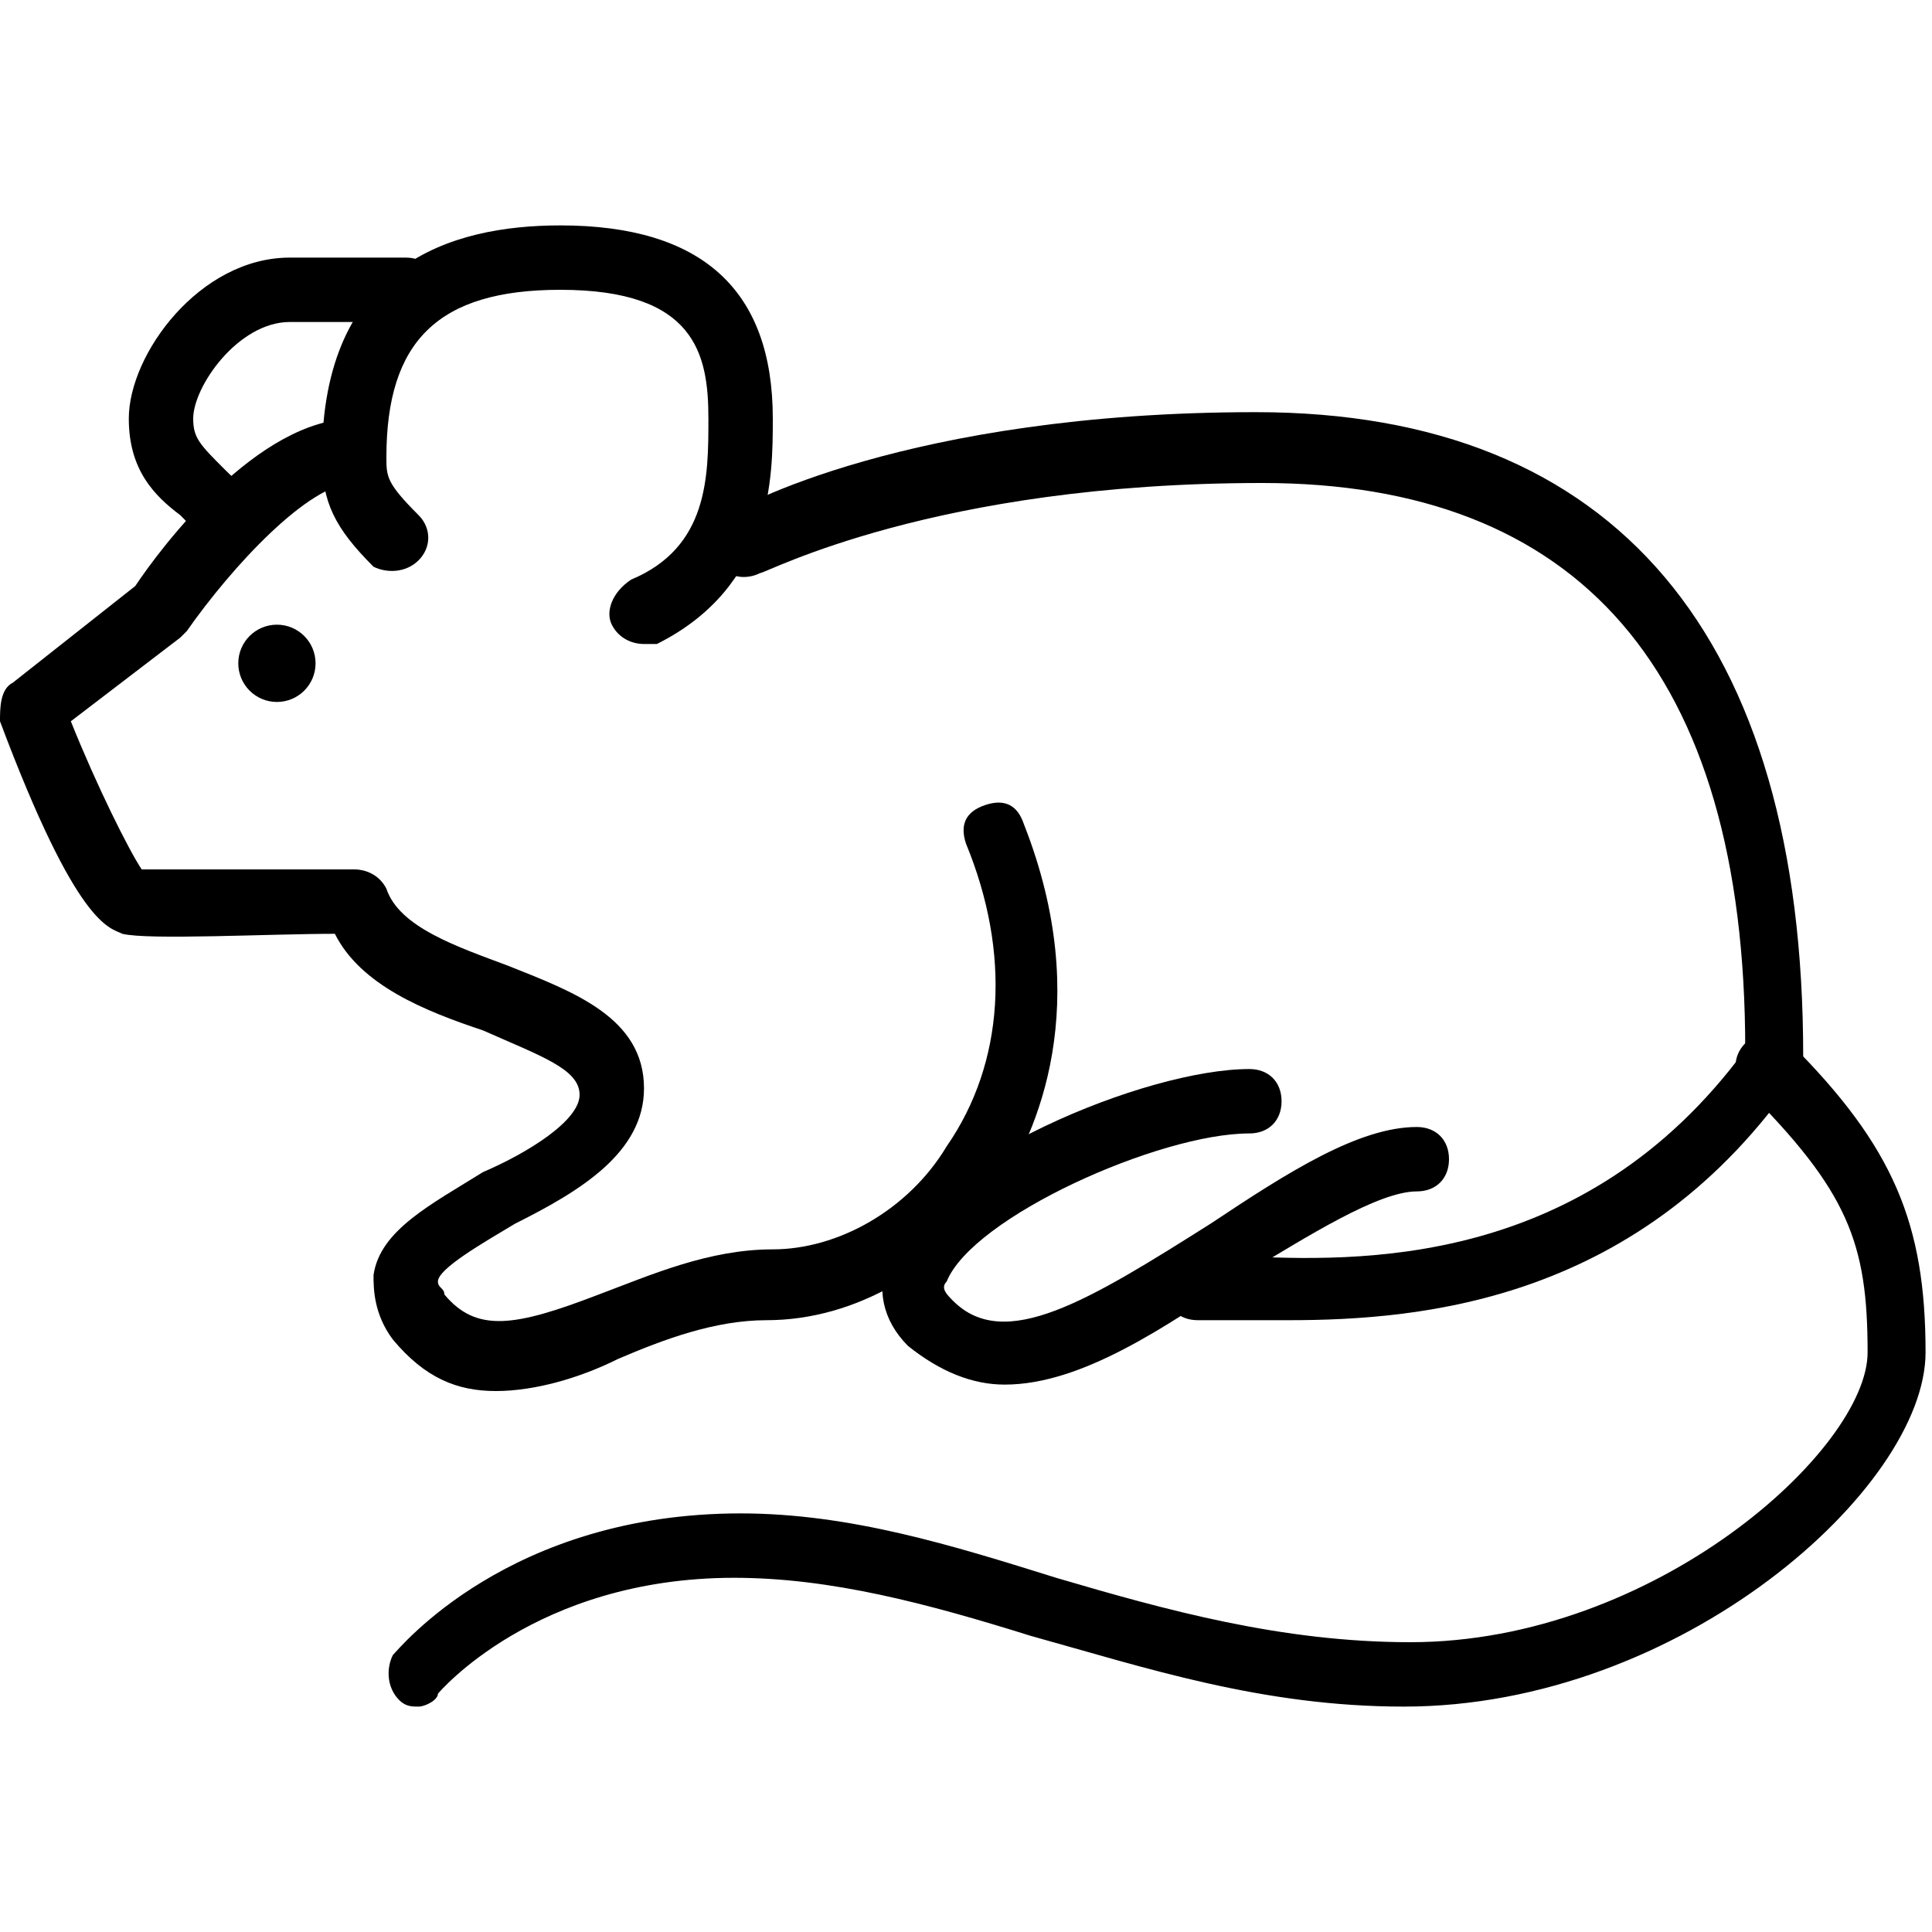 <?xml version="1.0" encoding="utf-8"?>
<!-- Generator: Adobe Illustrator 19.0.0, SVG Export Plug-In . SVG Version: 6.00 Build 0)  -->
<svg version="1.1" id="Layer_1" xmlns="http://www.w3.org/2000/svg" xmlns:xlink="http://www.w3.org/1999/xlink" x="0px" y="0px"
	 viewBox="0 0 30 30" style="enable-background:new 0 0 30 30;" xml:space="preserve">
<g>
	<g>
		<g>
			<path d="M7.7,21.6c-0.6,0-1.1-0.2-1.6-0.8c-0.3-0.4-0.3-0.8-0.3-1c0.1-0.7,0.9-1.1,1.7-1.6C8.2,17.9,9,17.4,9,17
				c0-0.4-0.6-0.6-1.5-1c-0.9-0.3-1.9-0.7-2.3-1.5c-1,0-2.9,0.1-3.3,0c-0.2-0.1-0.7-0.1-1.9-3.3C0,11,0,10.7,0.2,10.6l1.9-1.5
				c0.4-0.6,1.9-2.6,3.4-2.6C5.8,6.5,6,6.7,6,7S5.8,7.5,5.5,7.5c-0.7,0-1.9,1.3-2.6,2.3c0,0-0.1,0.1-0.1,0.1l-1.7,1.3
				c0.4,1,0.9,2,1.1,2.3c0.4,0,1.9,0,3.3,0c0.2,0,0.4,0.1,0.5,0.3c0.2,0.6,1.1,0.9,1.9,1.2c1,0.4,2.1,0.8,2.1,1.9c0,1-1,1.6-2,2.1
				c-0.5,0.3-1.2,0.7-1.2,0.9c0,0.1,0.1,0.1,0.1,0.2c0.5,0.6,1.1,0.5,2.4,0c0.8-0.3,1.7-0.7,2.7-0.7c1,0,2.1-0.6,2.7-1.6
				c0.9-1.3,1-3,0.3-4.7c-0.1-0.3,0-0.5,0.3-0.6c0.3-0.1,0.5,0,0.6,0.3c1.1,2.8,0.2,4.8-0.4,5.7c-0.9,1.2-2.2,2-3.6,2
				c-0.8,0-1.6,0.3-2.3,0.6C9,21.4,8.3,21.6,7.7,21.6z"/>
		</g>
	</g>
	<g>
		<g>
			<path d="M15.6,21.5c-0.5,0-1-0.2-1.5-0.6c-0.4-0.4-0.5-0.9-0.3-1.4c0.6-1.5,4-2.9,5.6-2.9c0.3,0,0.5,0.2,0.5,0.5
				s-0.2,0.5-0.5,0.5c-1.4,0-4.3,1.3-4.7,2.3c-0.1,0.1,0,0.2,0.1,0.3c0.8,0.8,2.1,0,4-1.2c1.2-0.8,2.3-1.5,3.2-1.5
				c0.3,0,0.5,0.2,0.5,0.5s-0.2,0.5-0.5,0.5c-0.6,0-1.7,0.7-2.7,1.3C18.1,20.6,16.8,21.5,15.6,21.5z"/>
		</g>
	</g>
	<g>
		<g>
			<path d="M20,20.5c-0.3,0-0.7,0-0.9,0c-0.2,0-0.4,0-0.5,0c-0.3,0-0.5-0.2-0.5-0.5s0.2-0.5,0.5-0.5c0.2,0,0.4,0,0.6,0
				c1.9,0.1,5.4,0.2,7.9-3.2c0-5.9-2.6-8.8-7.5-8.8c-5.1,0-7.7,1.4-7.8,1.4c-0.2,0.1-0.5,0.1-0.7-0.2c-0.1-0.2-0.1-0.5,0.2-0.7
				c0.1-0.1,2.8-1.6,8.2-1.6c5.6,0,8.5,3.5,8.5,10c0,0.1,0,0.2-0.1,0.3C25.5,20.2,22.1,20.5,20,20.5z"/>
		</g>
	</g>
	<g>
		<g>
			<path d="M6.5,26.5c-0.1,0-0.2,0-0.3-0.1c-0.2-0.2-0.2-0.5-0.1-0.7c0.1-0.1,1.8-2.2,5.4-2.2c1.7,0,3.3,0.5,4.9,1
				c1.7,0.5,3.5,1,5.5,1c3.8,0,7.1-3,7.1-4.5c0-1.7-0.3-2.5-1.9-4.1c-0.2-0.2-0.2-0.5,0-0.7s0.5-0.2,0.7,0c1.6,1.6,2.1,2.8,2.1,4.8
				c0,2.1-3.8,5.5-8.1,5.5c-2.2,0-4-0.6-5.8-1.1c-1.6-0.5-3.1-0.9-4.6-0.9c-3.1,0-4.6,1.8-4.6,1.8C6.8,26.4,6.6,26.5,6.5,26.5z"/>
		</g>
	</g>
	<g>
		<g>
			<path d="M10,10c-0.2,0-0.4-0.1-0.5-0.3C9.4,9.5,9.5,9.2,9.8,9C11,8.5,11,7.4,11,6.5c0-1-0.2-2-2.3-2C6.8,4.5,6,5.3,6,7.1
				c0,0.3,0,0.4,0.5,0.9c0.2,0.2,0.2,0.5,0,0.7C6.3,8.9,6,8.9,5.8,8.8C5.2,8.2,5,7.8,5,7.1c0-3,2-3.6,3.7-3.6c2.2,0,3.3,1,3.3,3
				c0,0.9,0,2.6-1.8,3.5C10.1,10,10.1,10,10,10z"/>
		</g>
	</g>
	<g>
		<g>
			<path d="M3.5,8.5c-0.1,0-0.3,0-0.4-0.1C3,8.2,2.9,8.1,2.8,8C2.4,7.7,2,7.3,2,6.5C2,5.5,3.1,4,4.5,4h1.8c0.3,0,0.5,0.2,0.5,0.5
				S6.5,5,6.3,5H4.5C3.7,5,3,6,3,6.5c0,0.3,0.1,0.4,0.5,0.8c0.1,0.1,0.2,0.2,0.4,0.3C4,7.8,4,8.2,3.9,8.4C3.8,8.5,3.6,8.5,3.5,8.5z"
				/>
		</g>
	</g>
	<g>
		<g>
			<circle cx="4.3" cy="10.3" r="0.6"/>
		</g>
	</g>
</g>
</svg>
